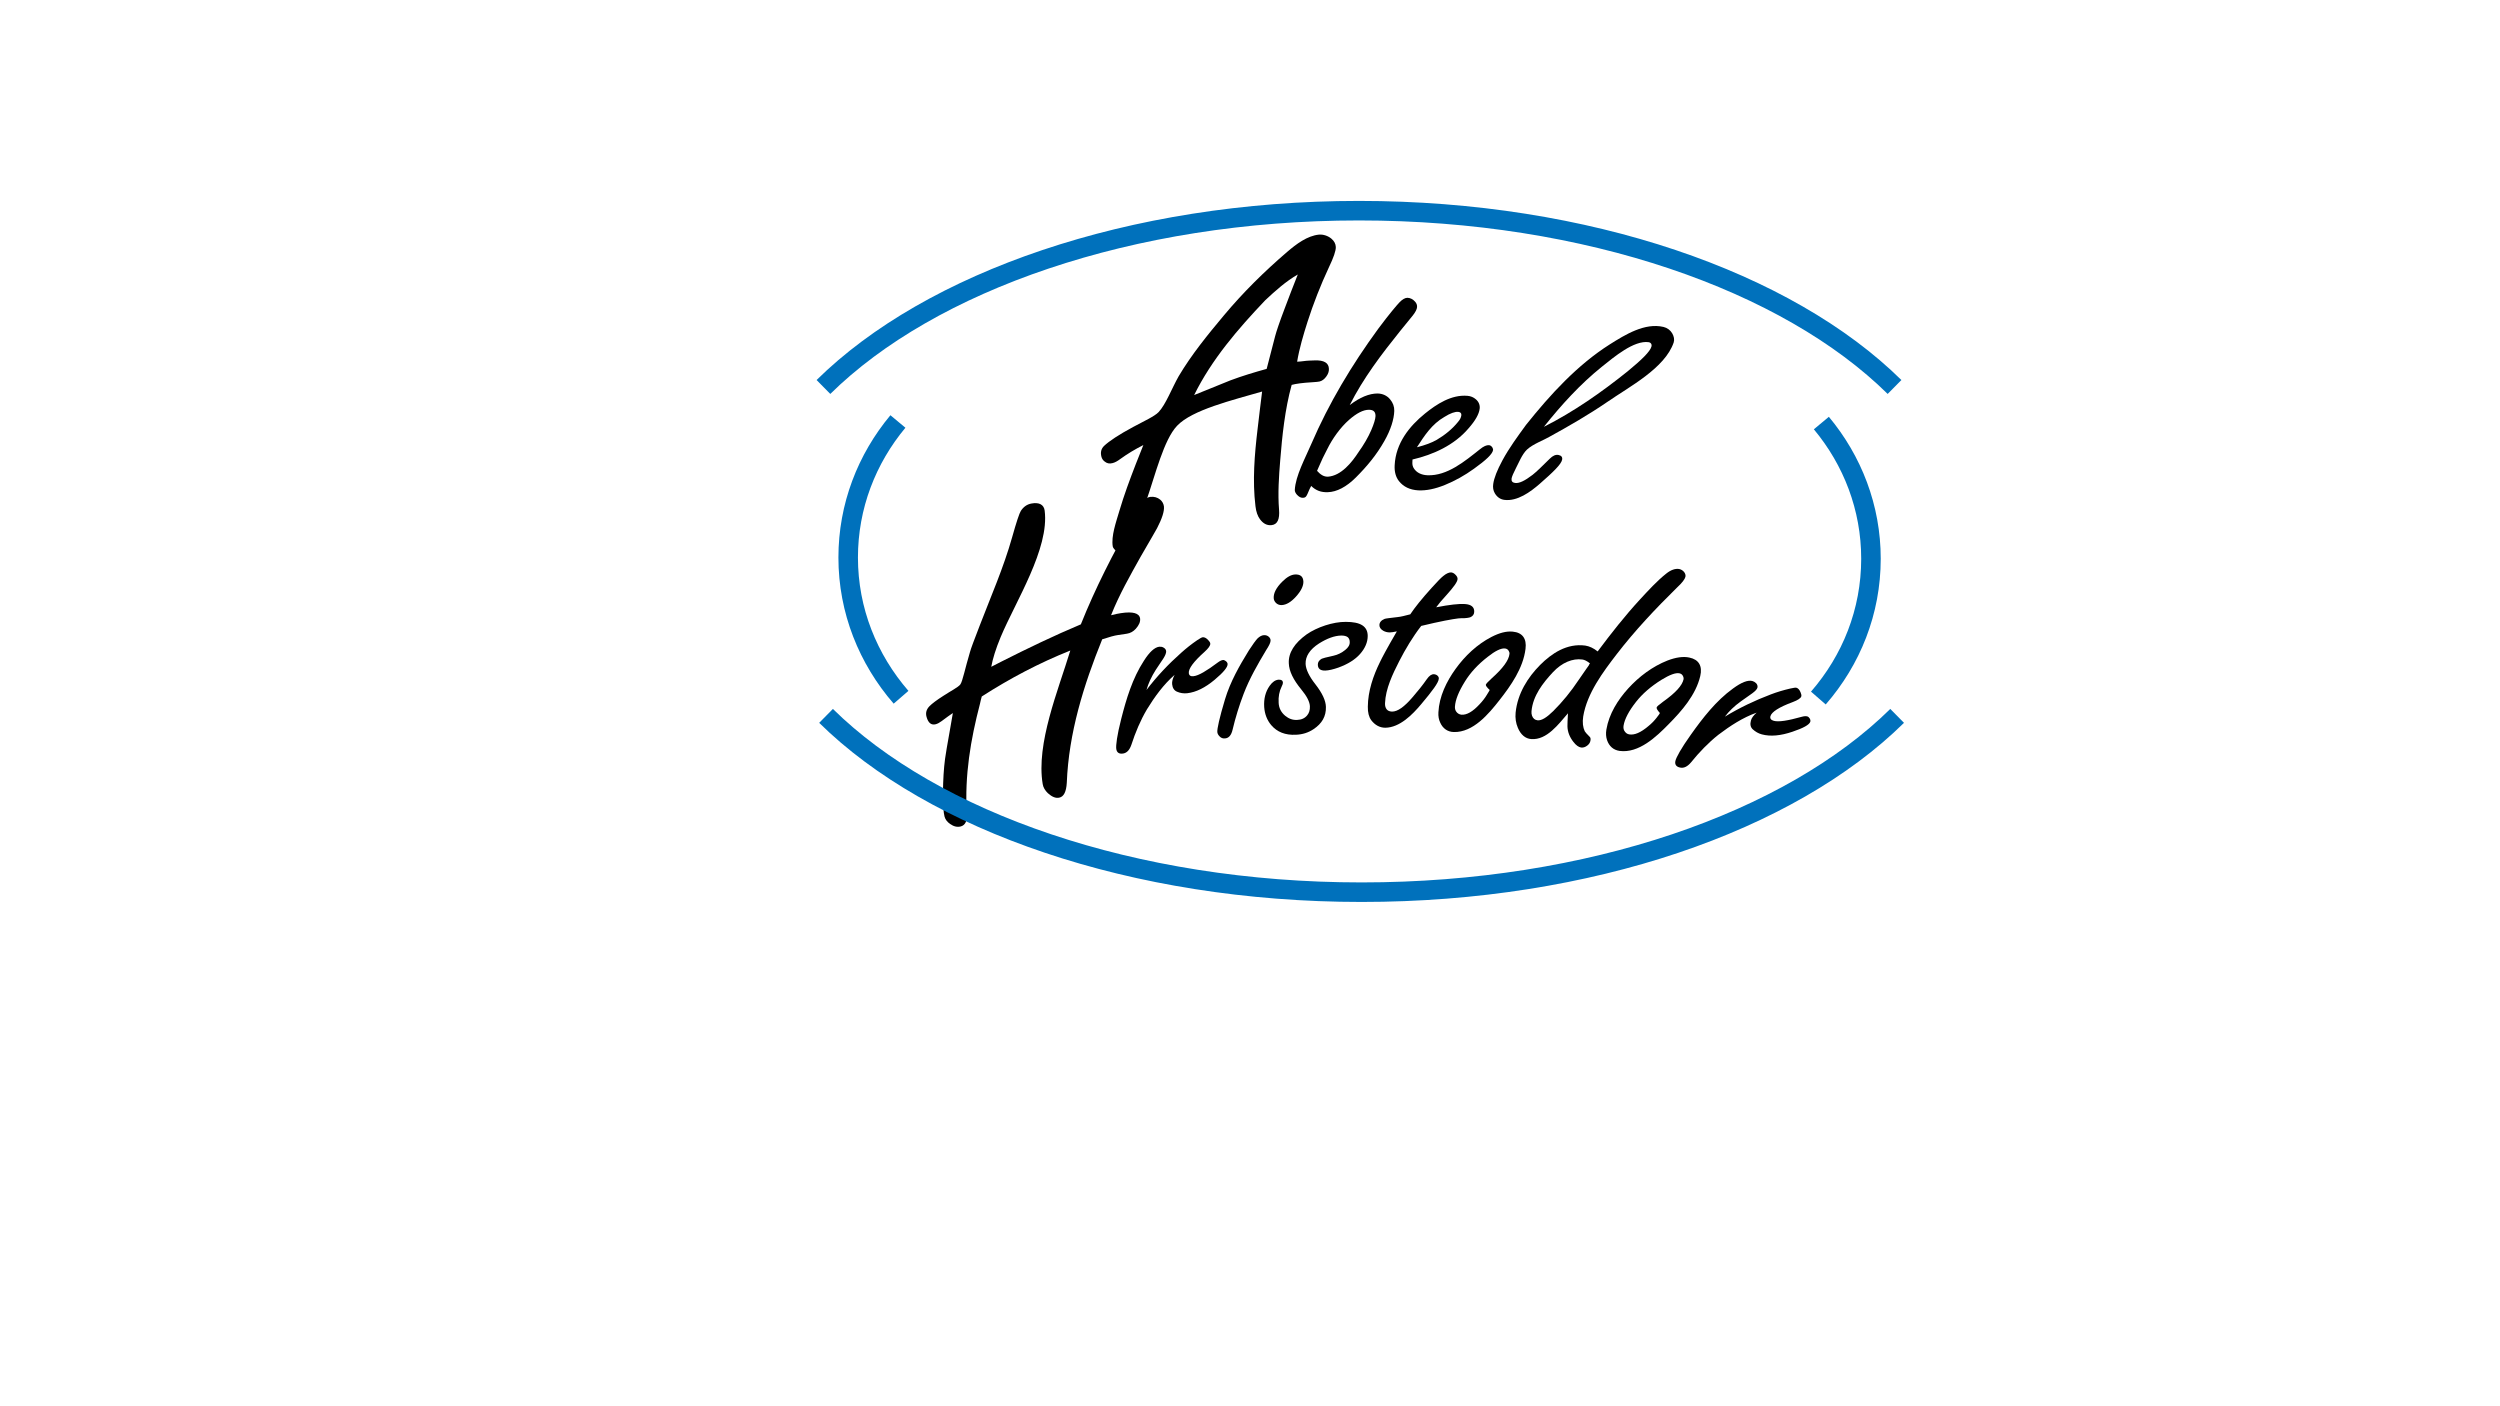 <?xml version="1.0" encoding="utf-8"?>
<!-- Generator: Adobe Illustrator 22.1.0, SVG Export Plug-In . SVG Version: 6.00 Build 0)  -->
<svg version="1.1" id="Layer_1" xmlns="http://www.w3.org/2000/svg" xmlns:xlink="http://www.w3.org/1999/xlink" x="0px" y="0px"
	 viewBox="0 0 1920 1080" style="enable-background:new 0 0 1920 1080;" xml:space="preserve">
<style type="text/css">
	.st0{fill:none;stroke:#0071BC;stroke-width:15;stroke-miterlimit:10;}
</style>
<g>
	<g>
		<g>
		</g>
		<g>
			<path d="M1036.6,311.1c7.8-6,15-8.9,21.4-8.9c3.9,0.1,7.2,1.6,9.6,4.5c2.2,2.6,3.3,5.6,3.2,8.9c-0.2,6.4-2.7,14.5-7.6,23.1
				c-6,10.6-13.2,19.3-21.9,28c-7.3,7.3-14.7,11.1-21.5,11.3c-2.5,0.1-4.9-0.2-7-1c-2.1-0.8-4-2-5.8-3.8c-0.6,1.2-1,1.9-1.2,2.3
				c-1.3,3.1-2.1,5-2.7,5.7c-0.5,0.7-1.3,1.1-2.5,1.1c-1.5,0.1-3-0.7-4.5-2.3c-1-1.1-1.7-2.4-1.7-3.6c0.5-10.9,8.1-24.7,12.8-35.7
				c13.4-31.1,30.9-60.3,51.2-88.1c8.7-11.7,14.5-18.4,16.4-20.4c2.2-2.3,4.3-3.5,6.1-3.5c2.3,0.1,4.2,1.1,5.9,3
				c1.1,1.2,1.6,2.6,1.5,4.1c-0.1,1.7-1.2,3.8-3.2,6.4c-0.4,0.6-3.8,4.6-10,12.3C1060.8,272.3,1046.9,290.6,1036.6,311.1z
				 M1015.5,365c1.4,0.8,2.8,1.1,4.3,1.1c10.2-0.7,18.4-10.9,23.7-19.1c4-5.6,7.2-11.1,9.6-16.6c2.1-4.9,3.2-8.5,3.3-10.9
				c0-1.6-0.4-2.9-1.2-3.6c-0.8-0.8-2.1-1.2-3.9-1.2c-4.3,0-9.4,2.6-15.3,7.8c-6.7,5.9-12.8,14.5-16.7,22.5
				c-2.5,4.7-4.6,9.1-6.3,13.2c-0.6,1.4-0.9,2-1.5,3.4C1012.7,363,1014.1,364.2,1015.5,365z"/>
			<path d="M1084.8,352.9c0,0.9-0.1,1.3-0.1,2.2c-0.1,1.8,0.3,3.4,1.2,4.7c2,3.1,5.6,5,10.4,5.2c15.2,0.6,28.7-10.8,40.2-19.9
				c2.9-2.4,5.3-3.4,7.1-3.2c1,0.1,1.8,0.7,2.5,1.7c0.4,0.7,0.6,1.4,0.6,1.9c-0.4,3.2-5.5,7.9-14.7,14.5
				c-7.2,5.2-14.6,9.3-22.2,12.4c-7.6,3.1-14.4,4.5-20.6,4.2c-6.4-0.4-11.3-2.7-14.8-7.1c-2.4-3-3.6-7.2-3.3-12.2
				c0.8-16.9,11.3-30,23.3-39.7c8.8-7.1,20.2-14.7,32.7-13.6c2.4,0.2,4.6,1.1,6.4,2.7c2.2,1.9,3.2,4.4,2.9,7.1
				c-0.5,4.3-3.4,9.3-8.5,15.1C1116.9,341.9,1100.7,349.2,1084.8,352.9z M1088.2,343.5c6.3-1.6,11.4-3.5,15.2-5.7
				c6.6-3.9,12.1-8.5,16.3-13.7c1.6-1.8,2.4-3.5,2.6-5.1c0.2-1.6-0.6-2.5-2.4-2.7c-2.4-0.2-6,1-10.6,3.9
				C1099.7,325.7,1094,334.5,1088.2,343.5z"/>
			<path d="M1172.7,345.3c-3.8,3.6-6.5,10.6-8.5,14.3c-1.9,3.7-3,6.3-3.3,7.8c-0.3,2,0.5,3.2,2.6,3.5c3.1,0.5,7.5-1.6,13.5-6.2
				c2.8-2.2,7.2-6.4,13.2-12.4c2.4-2.4,4.6-3.3,6.7-2.9c2.3,0.5,3.2,1.7,2.8,3.7c-0.7,3.5-6.9,9.5-17.1,18.4
				c-7.2,6.3-17.3,13.7-27.3,12.4c-3.1-0.4-5.6-2.2-7.3-5.1c-1.2-2.1-1.6-4.4-1.2-7.1c0.6-4.5,3-10.6,7.1-18.2
				c5.2-9.6,11.7-18.4,18.1-27.2c18.7-23.4,39.4-46,64.3-61.8c11.9-7.5,26.9-16.8,41.3-13.4c2.9,0.7,5.2,2.5,6.6,4.8
				c1.4,2.4,1.9,4.9,1.2,7.1c-6.7,19.8-34.1,34-51,45.7c-14.3,9.8-29.4,18.5-44.5,26.8C1185.7,338,1177.3,341,1172.7,345.3z
				 M1185.7,327.8c23.1-11.7,44.1-26.4,64.3-42.6c11.1-9.1,17.3-15.3,18.3-19c0.5-1.7-0.4-3.1-2.1-3.4
				c-11.3-1.6-26.5,11.3-35.9,18.8C1213.5,295.1,1199.1,311,1185.7,327.8z"/>
		</g>
		<g>
			<path d="M969.3,300.7c-22.6,6.6-53.7,14-65.3,26.3c-10.2,10.7-16.7,37.6-23.5,57.2c-2.1,6.5-3.1,9.8-5,16.3
				c-0.8,2.9-2.3,7.2-3.9,12.7c-1.9,6.3-4.5,10.2-8.1,11.2c-1.9,0.5-3.8,0.1-5.6-0.9c-1.6-1-3-2.4-3.3-3.8c-1.3-8,2.5-18.6,5.1-27.4
				c3.6-12.2,8-24,12.6-35.9c2.4-6,4.3-10.8,5.8-14.6c-6.5,3.3-12.3,6.8-17.4,10.5c-2.4,1.8-4.5,3-6.4,3.4c-2.3,0.6-4.2,0.2-6-1.3
				c-1.2-0.9-2-2.1-2.4-3.6c-0.9-3.4-0.2-6.2,2.1-8.4c3.8-3.6,11.3-8.6,22.3-14.5c8.2-4.4,16.5-8.2,19.5-11.4
				c5.5-5.8,10.2-18.3,15.4-27.5c9.9-16.7,22.4-32,34.7-46.7c14.7-17.6,31-33.7,48.6-48.8c7.1-6.1,15.5-12.4,24.4-13.3
				c3.4-0.3,6.9,0.9,9.5,3c2.3,1.9,3.4,4.1,3.5,6.5c0.1,2.9-1.7,8.1-5.3,15.6c-6.4,13.7-12,28-16.5,42.1c-3.1,9.8-6.2,20.1-7.9,30.4
				c2.2-0.1,3.8-0.3,4.5-0.4c3.4-0.5,6.6-0.5,8.9-0.6c7.2-0.3,10.9,1.9,11,6.5c0.1,2-0.6,4-2.1,6c-1.5,2-3.1,3.2-5.1,3.7
				c-0.7,0.2-2.7,0.4-6,0.6c-6.9,0.4-12.1,1.1-15.4,2c-5.2,18.8-7.3,39.2-8.8,58c-1,12.1-1.9,25.4-0.9,37.7c0.6,7.5-1.2,11.5-5.7,12
				c-3.6,0.4-6.5-1.2-9-4.6c-1.7-2.3-2.9-5.6-3.4-9.9c-2.4-19.6-0.7-39.8,1.6-59.1C966.8,320.1,968.2,310.4,969.3,300.7z
				 M972.8,283.3c0.8-3.1,2.9-11.5,6.5-25.1c0.9-3.5,3.3-10.7,7.3-21.2c3.3-8.7,6.6-17.5,10.1-26.2c-9.3,5.4-17.2,12.5-25,19.8
				c-20.9,22-41.1,45.4-54.6,72.8c9.3-3.8,18.6-7.6,27.9-11.3C954.1,288.7,963.4,285.9,972.8,283.3z"/>
		</g>
	</g>
</g>
<g>
	<g id="Hristodor_2_">
		<g>
			<path d="M880.5,529.9c7.9-10.4,16.9-19.9,26.7-28.6c3.8-3.4,7.8-6.6,12.2-9.6c2.2-1.5,3.6-2.2,4.3-2.3c1.3-0.1,2.8,0.6,4.3,2.3
				c0.9,0.9,1.4,1.7,1.5,2.6c0.1,1.5-1.4,3.6-4.5,6.4c-8.4,7.5-12.3,12.9-12,16.2c0.2,1.9,1.4,2.7,3.7,2.4c3.8-0.4,9.9-4,18.7-10.6
				c1.5-1.1,2.8-1.7,3.8-1.8c0.7-0.1,1.4,0.2,2.2,0.8c0.9,0.7,1.3,1.4,1.4,2.2c0.2,2.4-3.2,6.5-10,12.2c-7.2,6-14.1,9.5-21,10.3
				c-2.8,0.3-5.4-0.1-7.9-1.2c-2.1-0.9-3.4-2.8-3.7-5.7c-0.2-2,0.4-4.4,1.9-7.2c-8.5,7.4-15.3,16.8-21.2,26.4c-5,8.4-9,18-12,27.3
				c-1.4,4-3.4,6.2-6.3,6.7c-3.1,0.5-4.9-0.7-5.3-3.5c-0.4-2.7,0.6-10.6,3.8-23.1c3.9-15.3,8.6-31.1,17.4-44.6
				c4.3-6.8,8.2-10.3,11.7-10.8c1.2-0.1,2.3,0,3.3,0.6c1.2,0.6,2,1.6,2.1,2.8c0.1,1.2-0.5,3-2,5.4c-0.3,0.4-2.4,3.5-6,9
				C884.3,519.7,881.9,524.9,880.5,529.9z"/>
			<path d="M970.7,487.8c1.5-0.1,2.9,0.4,3.9,1.4c0.8,0.8,1.2,1.7,1.2,2.6c0.1,1.5-1.1,4-3.4,7.5c-6.5,10.9-12.8,21.8-17.3,33.6
				c-3.4,8.9-6.3,18.3-8.5,27.6c-1,4.2-2.9,6.4-5.8,6.6c-1.7,0.2-3.1-0.4-4.2-1.6c-1-1-1.6-2.1-1.7-3.3c-0.2-2.4,1.6-10.8,5.9-25.1
				c4.1-13.6,11-25.7,18.4-37.7c2.9-4.5,5.2-7.6,6.6-9.1C967.4,488.8,969,487.9,970.7,487.8z M994.5,441.2c4.2-0.2,6.3,1.6,6.5,5.4
				c0.1,3.4-1.8,7.3-5.7,11.6c-3.7,4.1-7.3,6.3-10.9,6.5c-1.7,0.1-3.2-0.5-4.3-1.5c-1.1-1-1.8-2.3-1.9-3.8c-0.2-3.9,2-8.2,6.7-12.8
				C988.4,443.1,991.6,441.4,994.5,441.2z"/>
			<path d="M1033.6,477.6c5.5,0,9.8,0.8,12.6,2.6c2.8,1.8,4.2,4.5,4.2,8.2c0,4.8-2,9.5-5.9,13.9c-3.7,4.2-9.2,7.7-16.6,10.4
				c-4,1.4-7.4,2.2-10.1,2.3c-3.7,0.1-5.6-1.4-5.7-4.4c-0.1-2,1-3.6,3-4.7c0.5-0.3,3.5-1.1,9-2.3c3.2-0.7,6.3-2.2,9-4.4
				c2.4-1.9,3.6-3.9,3.5-6.1c0-1.7-0.6-3-1.6-3.8c-1.1-0.8-2.7-1.2-4.9-1.2c-5.2,0.1-10.9,2.2-17.1,6.1c-7,4.5-10.5,9.8-10.3,15.7
				c0.2,4.2,2.7,9.5,7.5,15.6c5.3,6.8,8,12.6,8.1,17.4c0.2,7.2-3,12.8-9.5,17.1c-4,2.7-8.5,4.1-13.6,4.3c-8.1,0.4-14.4-2.1-18.9-7.4
				c-3.2-3.8-5-8.4-5.4-13.9c-0.4-6.3,1-11.8,4.2-16.3c2.1-3,4.4-4.5,6.8-4.7c2.2-0.1,3.3,0.6,3.4,2.3c0,0.7-0.3,1.6-1,3
				c-1.8,3.6-2.6,7.8-2.3,12.5c0.2,4,1.9,7.3,5,9.9c2.8,2.3,5.8,3.4,9.2,3.2c3.3-0.1,5.9-1.3,7.7-3.5c1.5-1.8,2.2-4.1,2.1-6.9
				c-0.1-3.4-2.3-7.8-6.7-13.1c-6-7.3-9.3-13.9-9.5-20c-0.4-8.1,4.4-15.5,13.7-22.2C1011.4,481.7,1023.8,477.5,1033.6,477.6z"/>
			<path d="M1091.5,480.7c-6.4,8.2-12.2,17.9-16.9,27.1c-5,9.8-10.5,21.2-10.9,32.3c-0.1,2,0.4,3.6,1.3,4.7c0.9,1.1,2.2,1.6,4,1.7
				c4.3,0.1,9.5-3.6,15.9-11.1c4-4.6,7.7-9.2,10.9-13.8c1.8-2.6,3.6-3.9,5.5-3.8c1.1,0.1,2.1,0.5,2.8,1.2c0.7,0.7,1,1.5,0.9,2.2
				c-0.1,3-5,9.5-13.5,19.6c-6.7,8-16.5,18-27.6,18.1c-4.2,0-7.9-2-10.8-5.8c-1.8-2.5-2.7-5.9-2.6-10.4c0.1-11.9,4.1-23.7,9.4-34.4
				c1.5-3.2,5.7-11.1,12.9-23.4c-2.4,0.5-4.3,0.8-5.5,0.8c-1.9,0-3.6-0.5-5-1.3c-2-1.2-2.9-2.6-2.9-4.3c0-2,1.3-3.7,4-4.8
				c0.7-0.3,4.2-0.7,10.1-1.4c2.2-0.2,5.4-1,9.6-2.1c3.3-5,8.7-11.8,16.4-20.3c4.3-4.7,7.2-7.8,8.9-9.1c2.3-1.9,4.3-2.8,6-2.8
				c1.2,0.1,2.4,0.7,3.5,1.9c1.1,1.1,1.6,2.2,1.5,3.3c-0.1,2.1-3,6.1-8.4,12.1c-3.6,3.9-6.3,7.1-8,9.5c10.2-2,17.6-2.8,22-2.5
				c5,0.3,7.4,2.4,7.2,6.1c-0.1,1.9-1.1,3.2-2.9,4c-0.9,0.4-3.6,0.9-7.2,0.8c-1.4-0.1-8.5,0.9-20.7,3.6
				C1098.1,479.1,1094.8,479.9,1091.5,480.7z"/>
			<path d="M1161.8,485.1c7.4,0.7,10.8,5.3,9.8,13.2c-1.8,14.8-11.2,28.2-20,39.4c-8.3,10.6-20.2,24.9-35.1,24.5
				c-4.7-0.1-8.4-2.7-10.4-7.2c-1.1-2.3-1.6-4.9-1.4-8c0.6-12.1,6.2-23.6,13.2-33.3c7.2-10,16.5-18.8,27.5-24.5
				C1151.6,486,1157,484.6,1161.8,485.1z M1144.1,529.9c-2-1.8-3-3.1-3-4c0.1-0.6,1.6-2.3,4.6-5c8.5-7.6,13.1-13.8,13.6-18.8
				c0.1-0.6-0.1-1.3-0.5-2c-0.6-1.3-1.7-2-3.2-2.1c-2.9-0.2-7.3,1.9-13.1,6.5c-7.6,5.9-13.4,12.3-17.5,19c-4.7,7.6-7.3,14-7.6,19.2
				c-0.1,1.4,0.2,2.6,0.9,3.7c1,1.5,2.4,2.3,4.1,2.5c4.1,0.3,8.7-2.4,13.8-7.9c2.2-2.3,4.1-4.7,5.6-7.2
				C1143.4,531.2,1144.2,529.9,1144.1,529.9z"/>
			<path d="M1227,500.3c10.3-13.8,20.9-27.3,32.5-39.9c6.4-6.9,13-14.2,20.2-19.9c3.6-2.9,7.1-4,9.9-3.5c1.5,0.3,2.8,1.1,3.8,2.3
				c0.9,1.2,1.3,2.5,1,3.7c-0.4,1.8-2.5,4.6-6.5,8.3c-16.4,16.1-32.3,33-46.1,50.9c-10.7,13.9-23,30.3-25.9,48.1
				c-0.7,4.5-0.2,8.4,1.2,11.3c0.3,0.6,1.6,2.1,4,4.5c0.4,0.5,0.6,1.3,0.4,2.5c-0.2,1.6-1.1,3-2.6,4.1c-1.5,1.1-3,1.6-4.6,1.4
				c-1.9-0.3-3.9-1.7-5.9-4.3c-2.9-3.7-4.5-7.7-4.6-12c0-1.8,0.1-5.2,0.4-10c-7.2,8.3-16.2,20.7-28.2,19.8
				c-4.5-0.3-8.1-3.4-10.3-8.7c-1.5-3.5-2.1-7.4-1.7-11.6c1.5-14.8,9.4-27.1,18.8-36.6c8.8-8.8,20.5-16.8,34.7-14.9
				C1220.7,496.3,1223.9,497.8,1227,500.3z M1221.1,509.5c-2.2-1.8-4.2-2.8-5.9-3c-7.4-1-15.6,2.3-22.6,9.8
				c-7.6,8.2-15.3,17.9-16.4,29.9c-0.1,1.2,0,2.4,0.4,3.5c0.8,2.1,2.2,3.3,4.3,3.5c3,0.3,6.9-2.1,11.9-7c7.1-7,13.9-15.4,19.4-23.7
				c2.2-3.1,4.4-6.3,6.5-9.4c0.6-0.9,0.9-1.3,1.5-2.1C1220.4,510.4,1220.6,510.1,1221.1,509.5z"/>
			<path d="M1297.4,505c7.3,1.5,10.2,6.5,8.4,14.2c-3.4,14.5-14.2,26.8-24.3,37c-9.4,9.6-22.9,22.5-37.7,20.5
				c-4.7-0.7-8-3.6-9.6-8.3c-0.8-2.4-1-5.1-0.5-8.1c2-12,8.8-22.8,16.8-31.6c8.3-9.1,18.5-16.8,30.1-21.4
				C1287.1,504.8,1292.7,504,1297.4,505z M1274.8,547.6c-1.8-2-2.7-3.4-2.5-4.3c0.1-0.6,1.8-2.1,5.1-4.5
				c9.3-6.6,14.6-12.3,15.6-17.2c0.1-0.6,0-1.3-0.3-2c-0.5-1.3-1.4-2.2-2.9-2.5c-2.8-0.6-7.5,1.1-13.8,5
				c-8.2,5.1-14.7,10.8-19.5,16.9c-5.5,7-8.8,13.2-9.6,18.3c-0.2,1.4-0.1,2.6,0.5,3.8c0.9,1.6,2.1,2.6,3.8,2.9
				c4.1,0.7,8.9-1.4,14.7-6.3c2.5-2,4.6-4.2,6.4-6.5C1274.1,548.9,1274.9,547.7,1274.8,547.6z"/>
			<path d="M1324.7,550.4c11.2-6.8,23.1-12.5,35.3-17.1c4.7-1.8,9.7-3.3,14.9-4.5c2.6-0.6,4.2-0.8,4.8-0.6c1.3,0.4,2.4,1.6,3.2,3.7
				c0.5,1.2,0.7,2.1,0.5,2.9c-0.4,1.4-2.6,2.9-6.6,4.4c-10.6,3.9-16.2,7.6-17.1,10.8c-0.5,1.8,0.4,3,2.6,3.6
				c3.7,1,10.7-0.1,21.4-3.1c1.8-0.5,3.2-0.6,4.3-0.3c0.7,0.2,1.3,0.7,1.8,1.5c0.6,0.9,0.7,1.8,0.5,2.6c-0.7,2.3-5.4,4.9-13.8,7.7
				c-8.9,3-16.7,3.8-23.4,2c-2.7-0.7-5-2.1-7-3.9c-1.7-1.6-2.2-3.8-1.4-6.7c0.5-2,2-4,4.4-6.1c-10.7,3.8-20.4,10.2-29.4,17
				c-7.7,6.1-14.9,13.6-21,21.2c-2.7,3.2-5.5,4.6-8.3,4c-3.1-0.6-4.3-2.4-3.7-5.1c0.6-2.7,4.4-9.7,11.9-20.2
				c9.1-12.8,19.3-26,32.3-35.4c6.5-4.8,11.5-6.7,14.9-5.8c1.1,0.3,2.1,0.9,2.9,1.7c0.9,1,1.3,2.2,1,3.4c-0.3,1.2-1.6,2.6-3.9,4.3
				c-0.4,0.3-3.5,2.4-8.9,6.3C1331.9,542.3,1327.8,546.3,1324.7,550.4z"/>
		</g>
		<g>
			<path d="M822,499.6c-24,9.6-46.2,21.3-68,35.3c-0.5,1.8-1,3.7-1.4,5.7c-7.2,27.5-11.8,55.1-10.1,83.7c0.5,5.9-1,9.4-4.6,10.4
				c-2.7,0.7-5.4,0.1-8.2-1.9c-2.2-1.5-3.7-3.4-4.3-5.7c-0.8-2.8-1.2-9-1.2-18.6c0.1-9.6,0.6-18.2,1.6-25.7
				c0.4-2.8,1.7-11.1,4.2-24.8c0.6-3.3,1.2-6.7,1.8-10.4c-2.1,1.4-5,3.5-8.6,6.2c-1.6,1.2-3.1,2-4.5,2.4c-3.4,0.9-5.8-0.9-7.1-5.6
				c-0.9-3.1-0.1-5.9,2.3-8.3c1.9-1.9,5.4-4.6,10.6-7.9c5.5-3.6,11.4-6.6,13-8.7c1.8-2.4,3.7-12.5,7.5-25.1c0.6-2.3,3.1-9,7.4-20.1
				c8.6-22.4,18.4-44.7,24.9-67.8c3.3-11.8,5.6-18.6,6.7-20.3c2-3.1,4.7-5.1,8.2-5.7c5.9-1.1,9.5,0.9,10.1,5.4
				c3.8,29.2-22.4,69.9-33.8,97.2c-3.7,8.9-6.1,16.6-7.2,22.8c3.2-1.6,4.8-2.5,8-4.1c20-10.1,40.1-19.8,60.8-28.5
				c11.1-27.8,24.7-54.3,39.5-80.3c2.9-5.2,4.7-8.4,5.2-9.7c2.4-4.8,5.3-7.4,8.7-7.9c2.9-0.3,5.4,0.4,7.5,2.1
				c1.7,1.4,2.6,3.2,2.9,5.2c0.4,3.7-1.4,9.3-5.3,16.8c-0.9,1.8-5.2,9-12.5,21.7c-8.2,14.7-16.6,29.4-22.8,45.1
				c3.3-0.8,5.9-1.4,7.6-1.6c9.2-1.4,14.1,0,14.7,4.1c0.3,2.5-0.8,5.1-3.3,7.9c-1.9,2.1-4.2,3.4-6.9,3.8c-2.7,0.4-4,0.6-6.7,1
				c-2.8,0.4-6.8,1.5-12.2,3.3c-14.3,35.3-25.7,71.9-27.2,110.2c-0.4,6.9-2.3,10.7-5.8,11.4c-2.7,0.6-5.6-0.6-8.7-3.4
				c-2.1-2-3.6-4.4-4-7C795.6,571.1,812.7,530.2,822,499.6z"/>
		</g>
	</g>
</g>
<path class="st0" d="M1455,297.2c-82.1-81-235.6-135.4-411.3-135.4c-175.8,0-329.2,54.5-411.3,135.4"/>
<path class="st0" d="M1457,549.8c-82.1,81-235.6,135.4-411.3,135.4c-175.8,0-329.2-54.5-411.3-135.4"/>
<path class="st0" d="M1396.5,536.1c25.3-29.1,40.4-66.3,40.4-107c0-39.3-14.2-75.5-38.1-104.2"/>
<path class="st0" d="M692,535.5c-25.3-29.2-40.6-66.5-40.6-107.3c0-39.5,14.3-75.8,38.2-104.5"/>
</svg>
